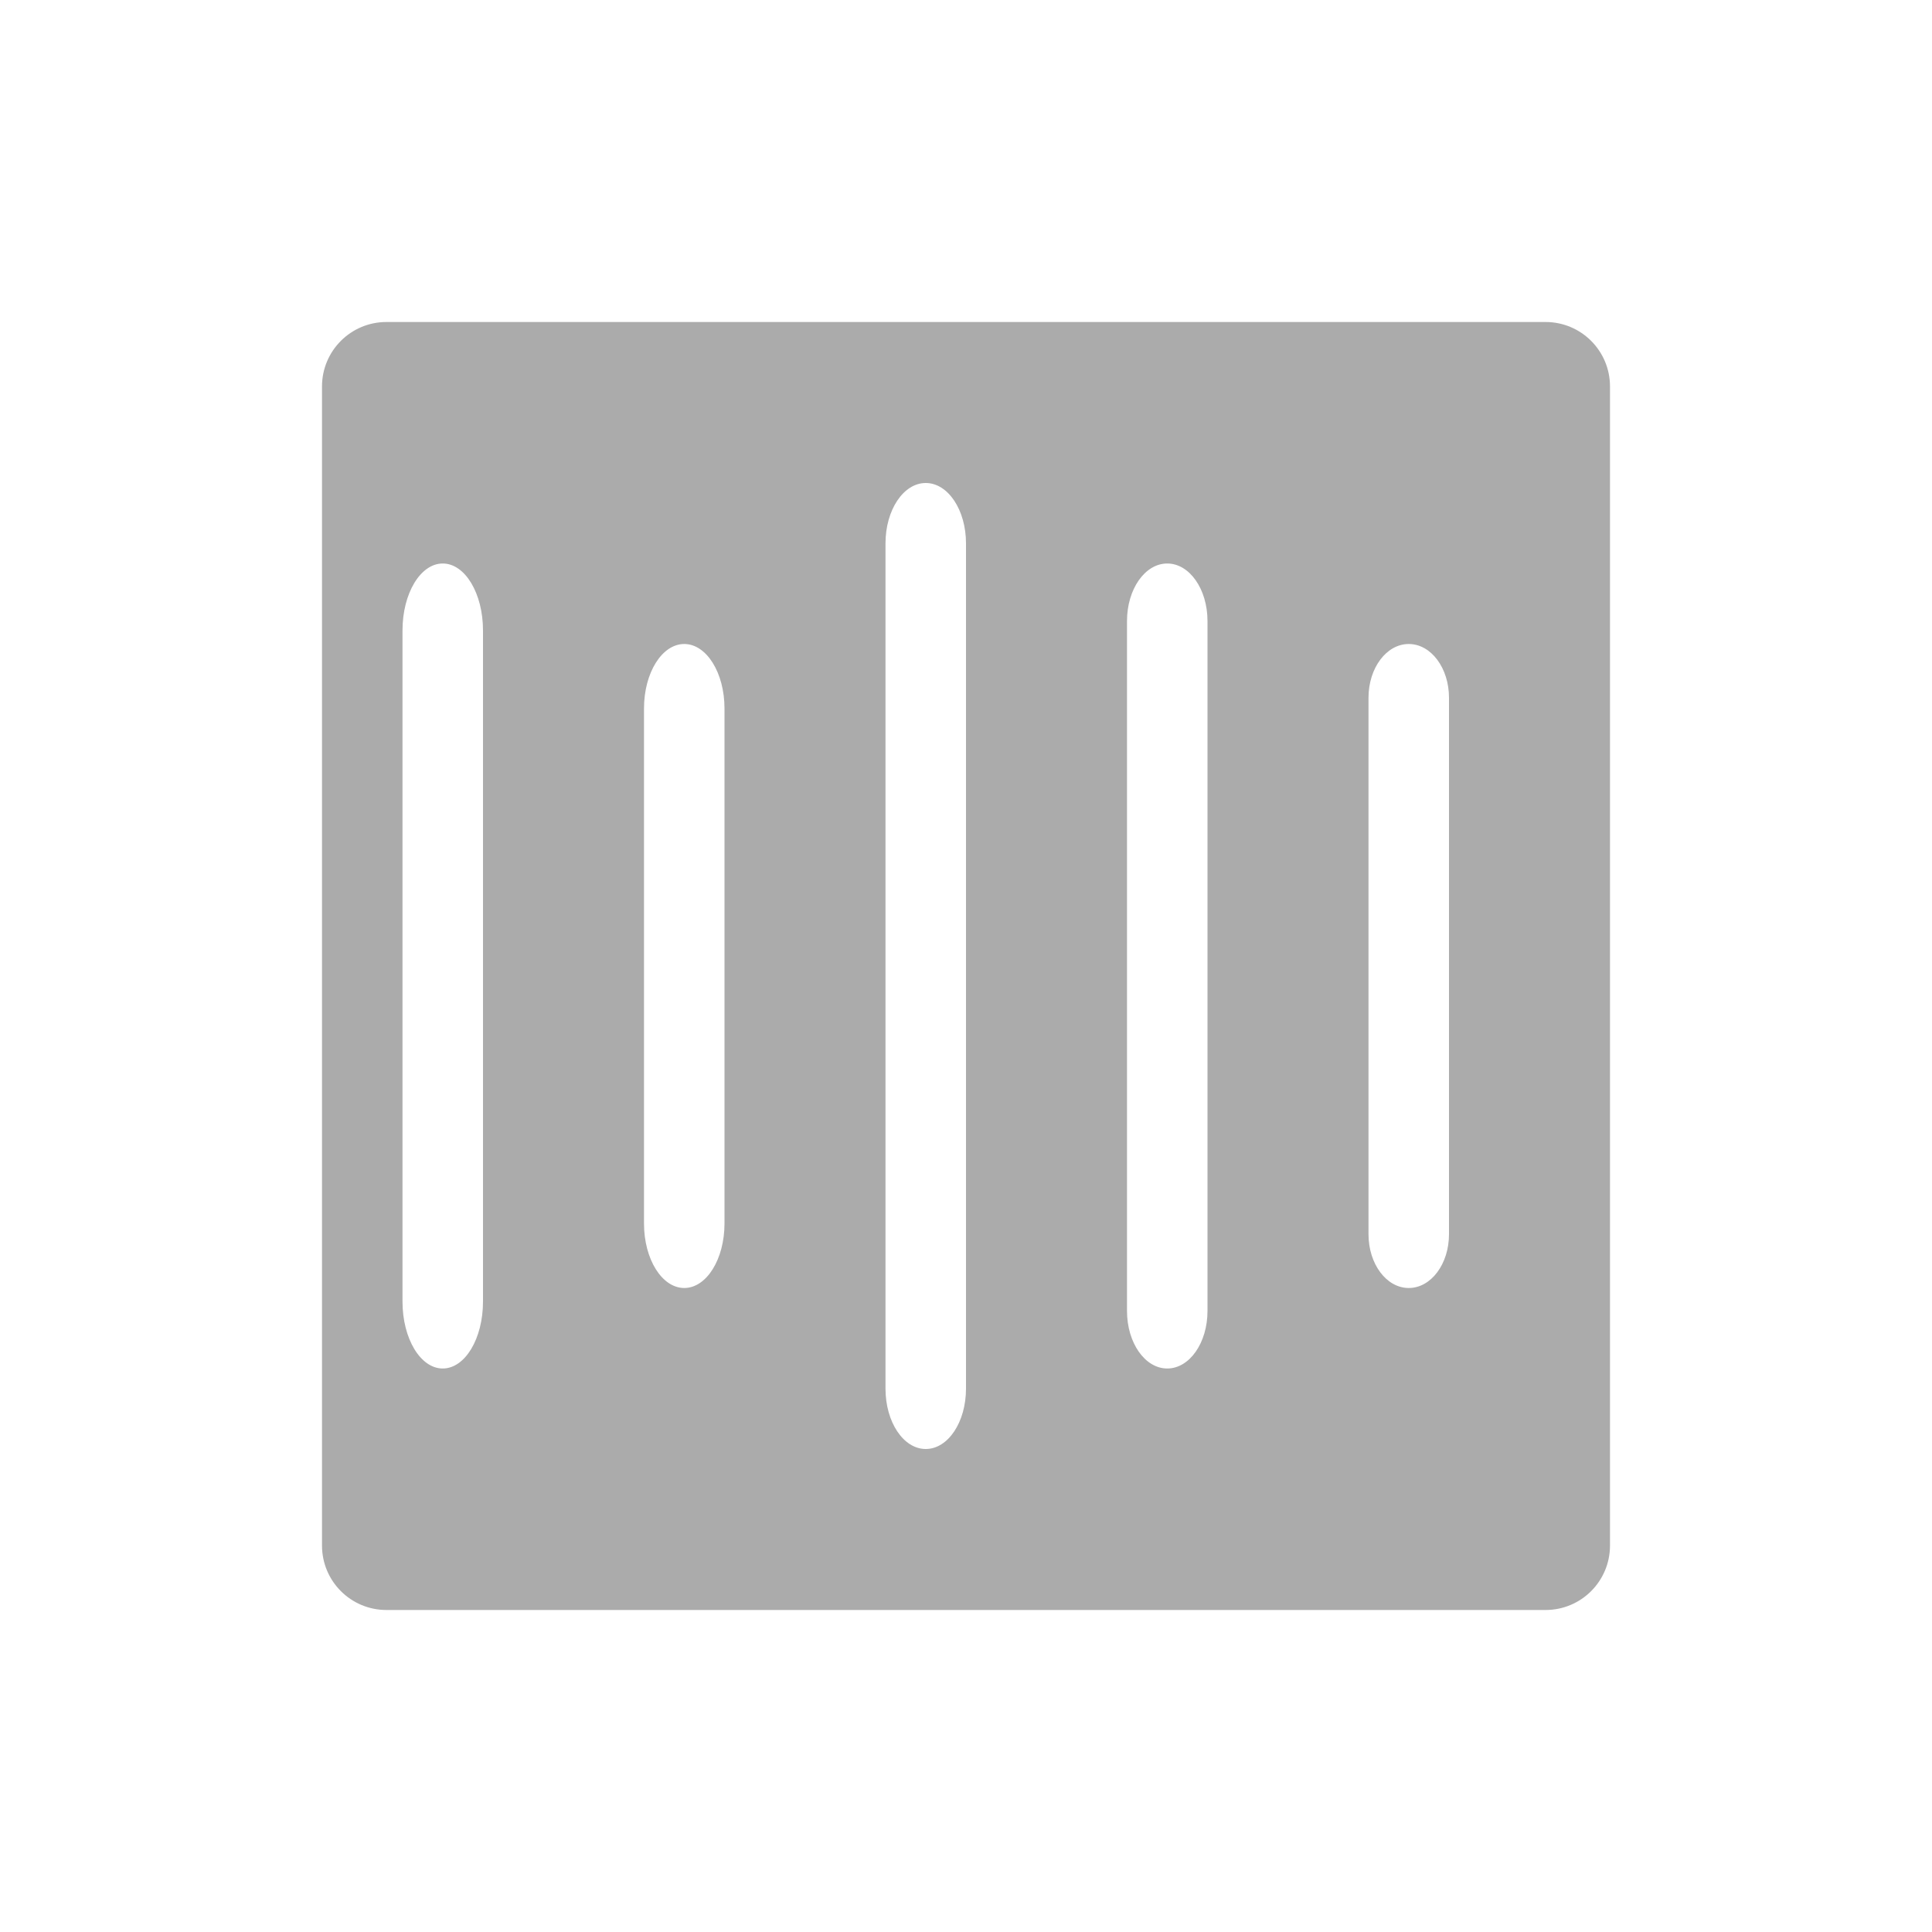 <?xml version="1.0" encoding="UTF-8" standalone="no"?>
<svg xmlns="http://www.w3.org/2000/svg" height="24" width="24" version="1.1" id="svg8">
 <defs id="defs3">
  <style type="text/css" id="current-color-scheme">
   .ColorScheme-Text { color:#ababab; } .ColorScheme-Highlight { color:#48b9c7; }
  </style>
 </defs>
 <path style="fill:currentColor;fill-opacity:1;stroke-width:0.4" class="ColorScheme-Text" d="M 4.801,4 C 4.358,4 4,4.358 4,4.801 V 19.199 C 4,19.642 4.358,20 4.801,20 H 19.199 C 19.642,20 20,19.642 20,19.199 V 4.801 C 20,4.358 19.642,4 19.199,4 Z M 11.5,6 C 11.777,6 12,6.335 12,6.75 v 10.5 C 12,17.666 11.777,18 11.5,18 11.223,18 11,17.666 11,17.25 V 6.75 C 11,6.335 11.223,6 11.5,6 Z m -6,1 C 5.777,7 6,7.371 6,7.832 V 16.168 C 6,16.629 5.777,17 5.5,17 5.223,17 5,16.629 5,16.168 V 7.832 C 5,7.371 5.223,7 5.5,7 Z m 9,0 C 14.777,7 15,7.319 15,7.715 V 16.285 C 15,16.681 14.777,17 14.5,17 14.223,17 14,16.681 14,16.285 V 7.715 C 14,7.319 14.223,7 14.5,7 Z M 8.5,8 c 0.277,0 0.5,0.358 0.5,0.801 v 6.398 c 0,0.443 -0.223,0.801 -0.5,0.801 -0.277,0 -0.5,-0.358 -0.5,-0.801 V 8.801 c 0,-0.443 0.223,-0.801 0.5,-0.801 z M 17.5,8 C 17.777,8 18,8.298 18,8.668 V 15.332 C 18,15.702 17.777,16 17.5,16 17.223,16 17,15.702 17,15.332 V 8.668 C 17,8.298 17.223,8 17.5,8 Z" id="rect2"/>
</svg>

